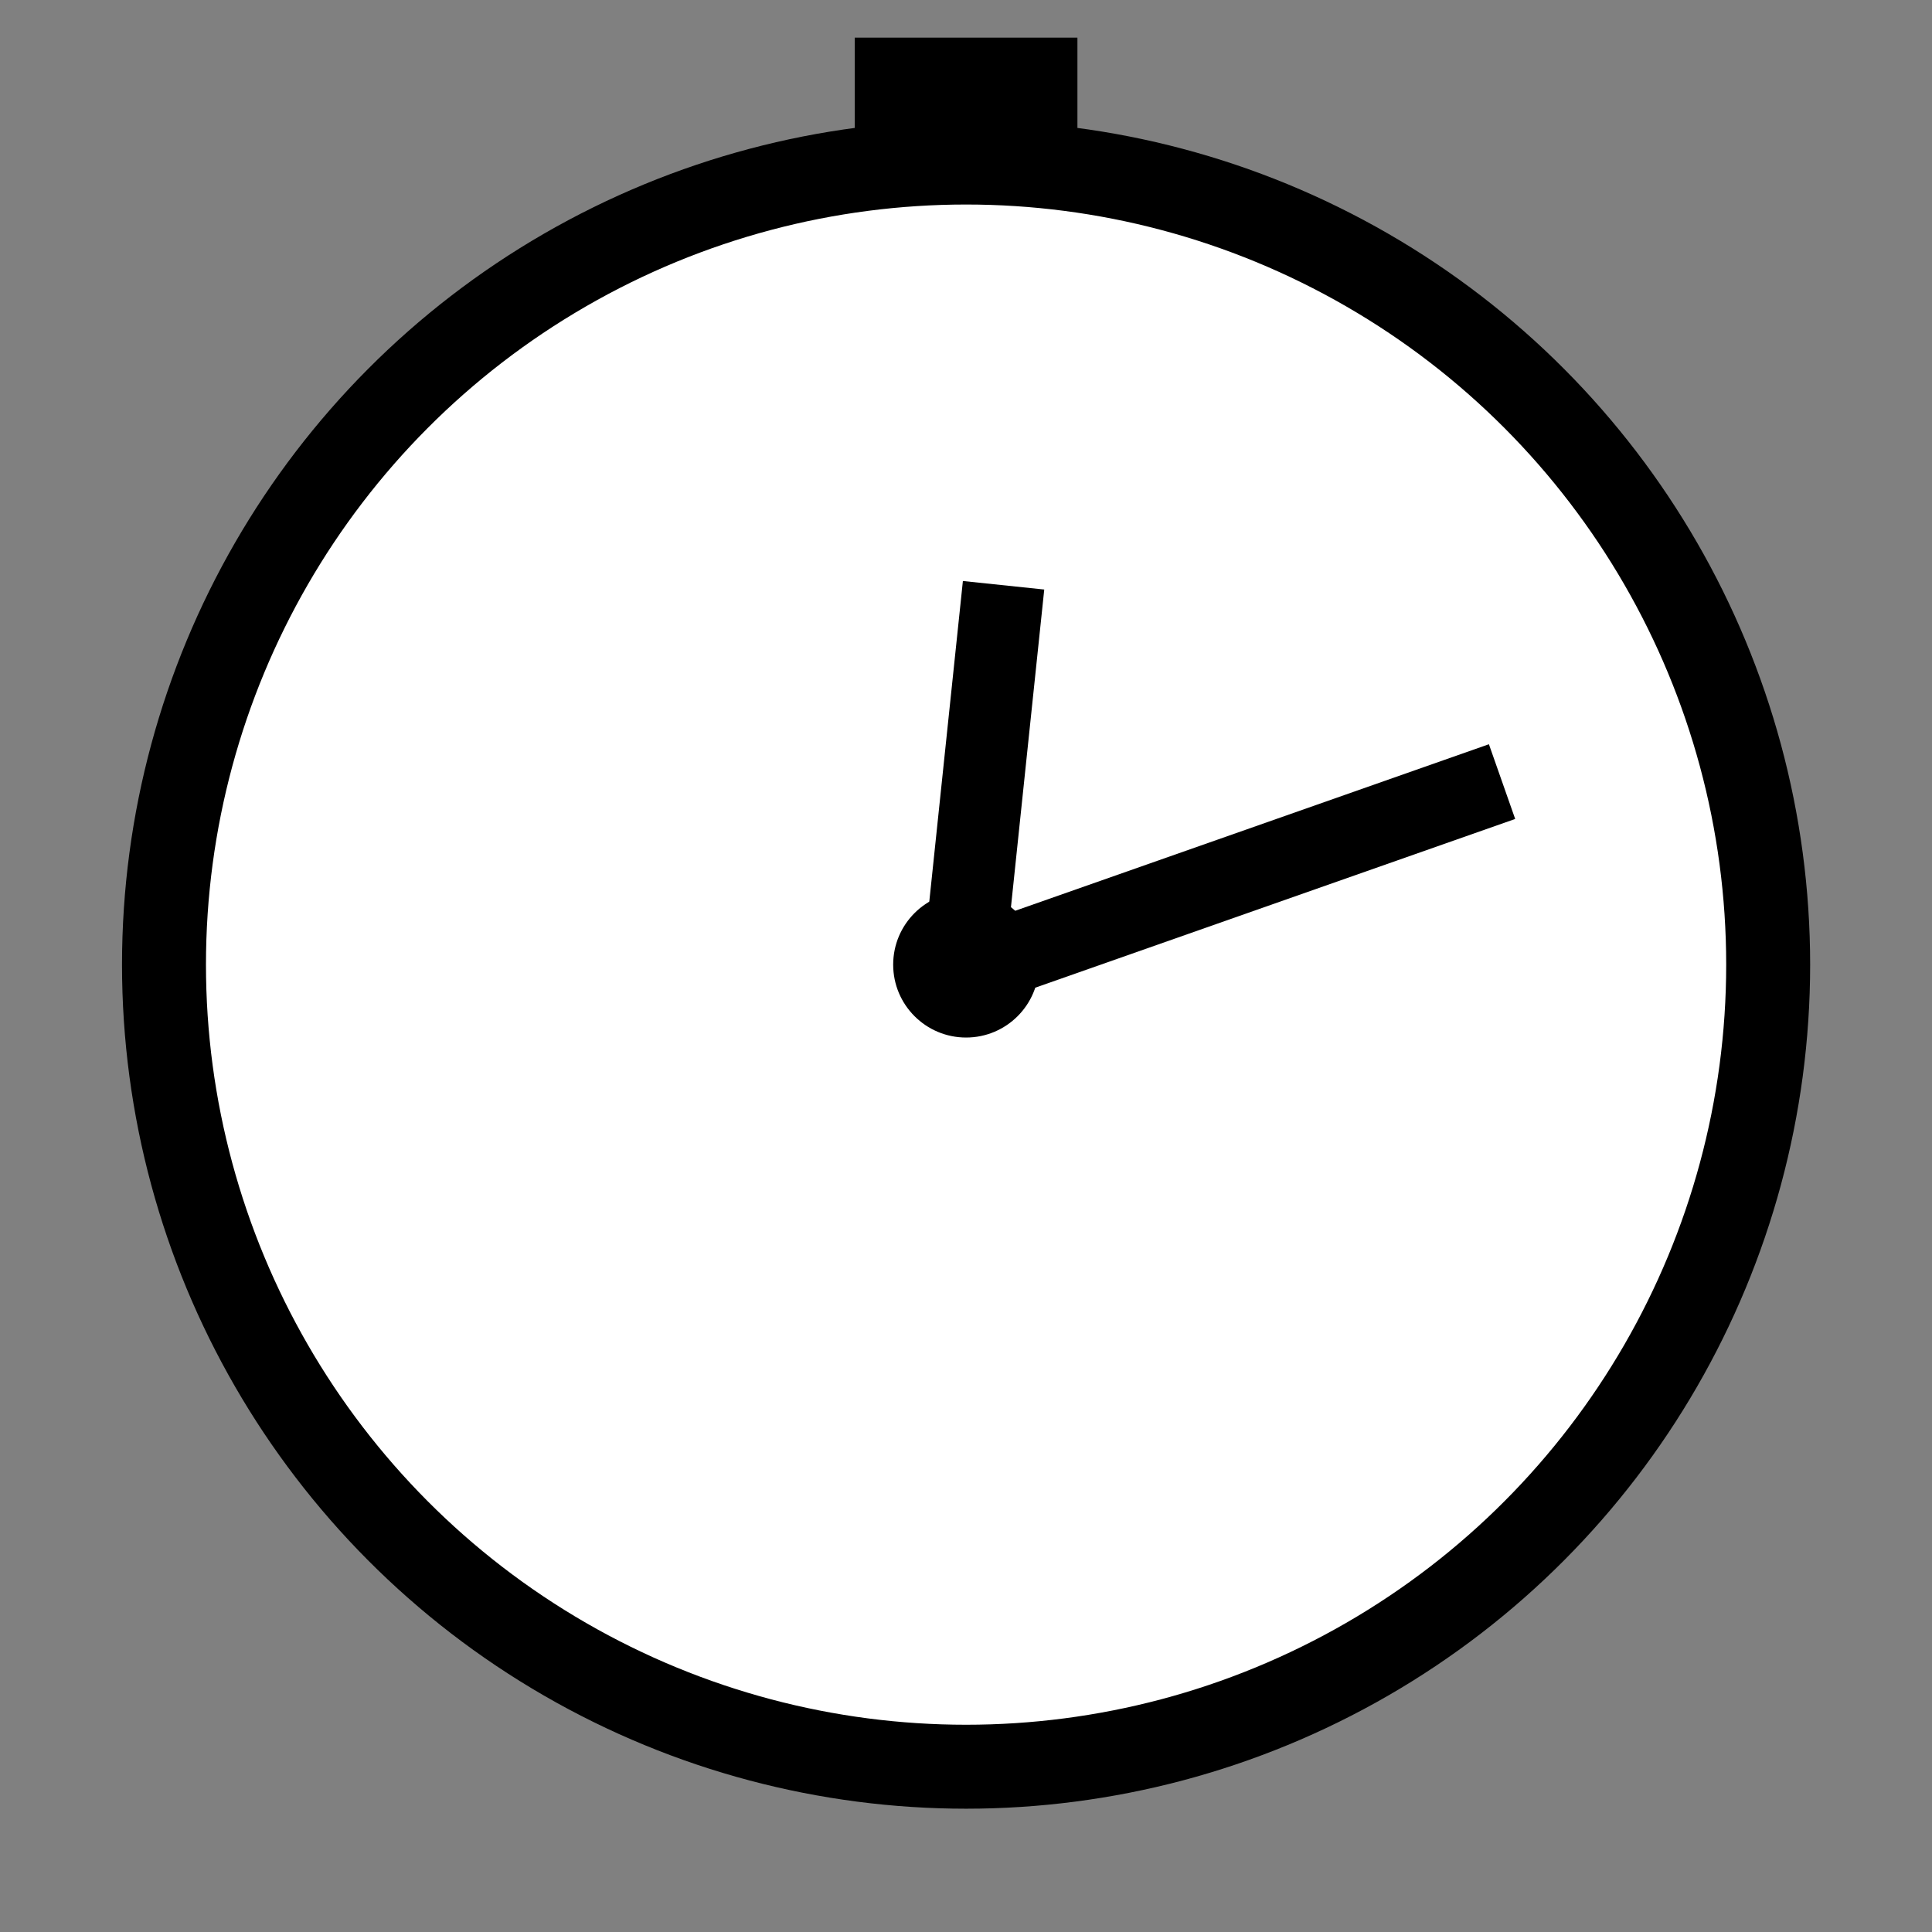 <svg width="24" height="24" version="1.1" viewBox="0 0 24 24" xmlns="http://www.w3.org/2000/svg">
 <rect x="0" y="0" width="24" height="24" fill="#808080" stroke="none"/>
 <g transform="matrix(1.073 0 0 1.073 -.875 -.893)">
  <g stroke="#000">
   <circle cx="12" cy="12" r="9.286" fill="#fff" stroke-width=".972"/>
   <path d="m11.966 12.073 0.468-4.465" stroke-width=".947"/>
   <path d="m18.205 9.881-6.238 2.193" stroke-width=".917"/>
  </g>
  <circle cx="12" cy="12" r=".844" stroke-width=".844"/>
  <rect x="10.711" y="1.268" width="2.578" height="1.268" stroke-width="3.874" style="paint-order:markers fill stroke"/>
 </g>
</svg>

